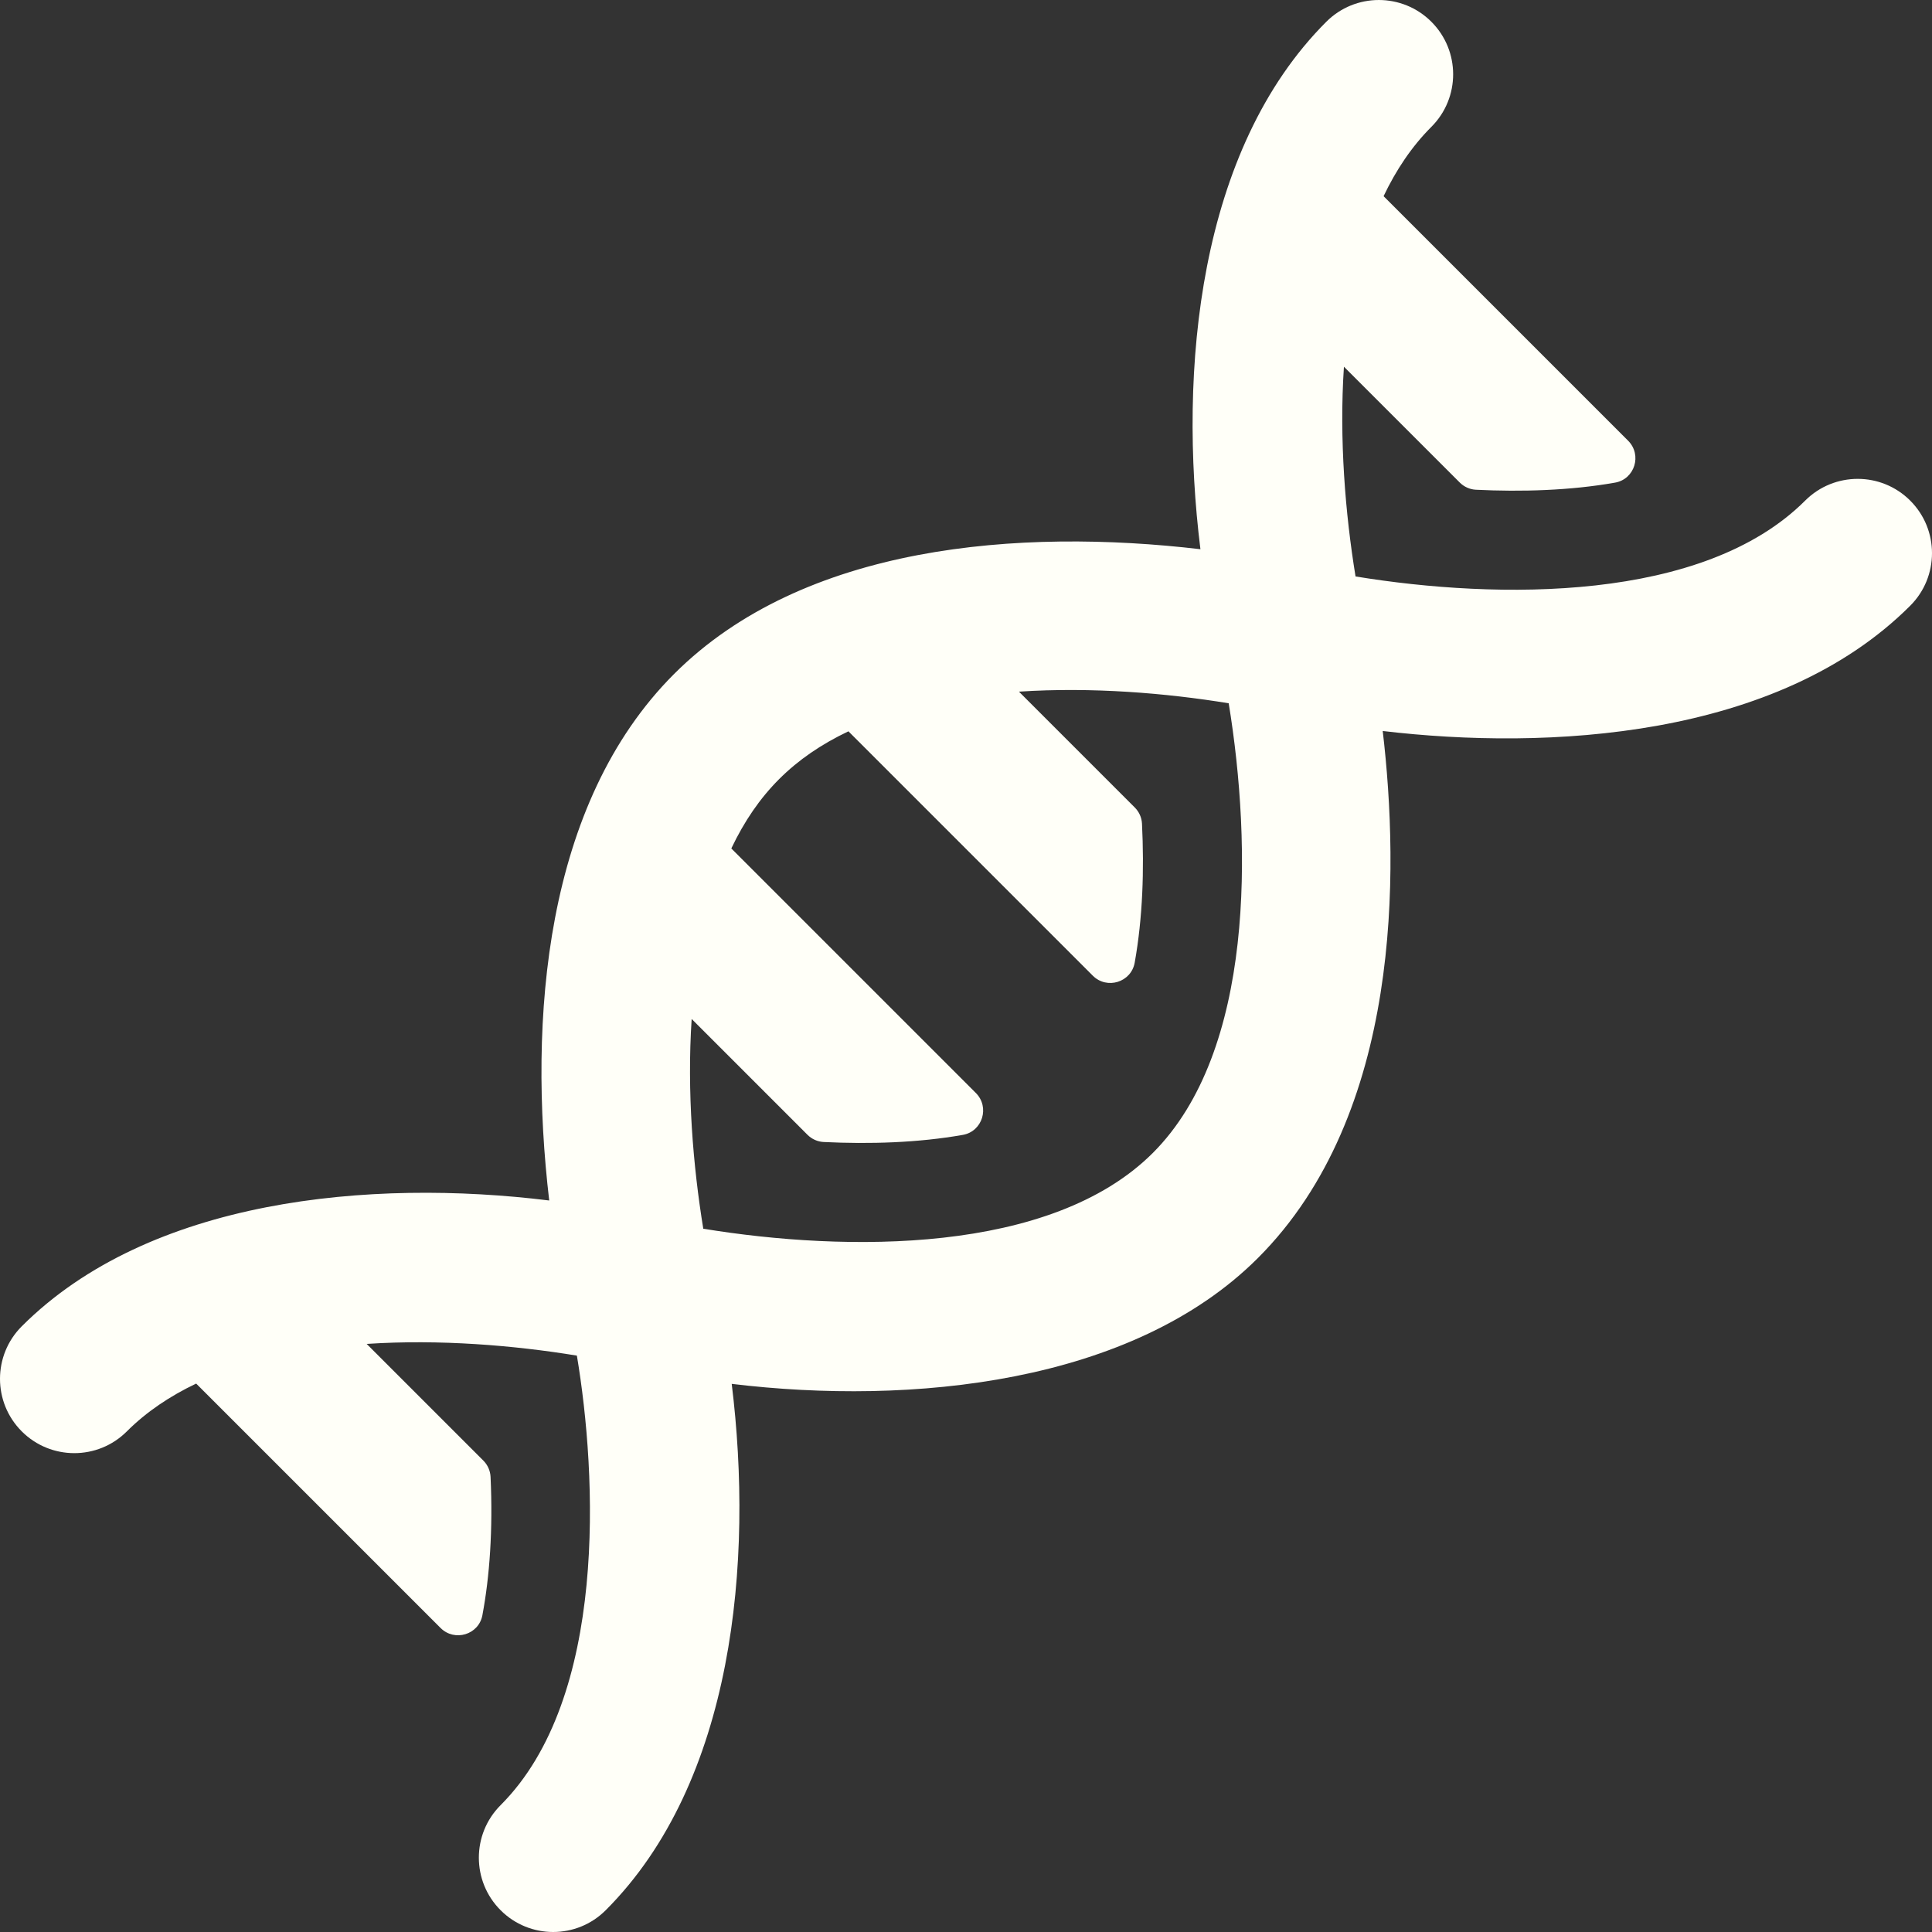 <?xml version="1.0" encoding="UTF-8" standalone="no"?>
<!-- Generator: Adobe Illustrator 19.0.0, SVG Export Plug-In . SVG Version: 6.00 Build 0)  -->

<svg
   xmlns:dc="http://purl.org/dc/elements/1.1/"
   xmlns:cc="http://creativecommons.org/ns#"
   xmlns:rdf="http://www.w3.org/1999/02/22-rdf-syntax-ns#"
   xmlns:svg="http://www.w3.org/2000/svg"
   xmlns="http://www.w3.org/2000/svg"
   xmlns:sodipodi="http://sodipodi.sourceforge.net/DTD/sodipodi-0.dtd"
   xmlns:inkscape="http://www.inkscape.org/namespaces/inkscape"
   version="1.1"
   id="Layer_1"
   x="0px"
   y="0px"
   viewBox="0 0 511.999 511.999"
   style="enable-background:new 0 0 511.999 511.999;"
   xml:space="preserve"
   sodipodi:docname="dna_white.svg"
   inkscape:version="0.92.5 (2060ec1f9f, 2020-04-08)"><rect x="0" y="0" width="511.999" height="511.999" fill="#333333" stroke="none"/><defs
   id="defs41" /><sodipodi:namedview
   pagecolor="#ffffff"
   bordercolor="#666666"
   borderopacity="1"
   objecttolerance="10"
   gridtolerance="10"
   guidetolerance="10"
   inkscape:pageopacity="0"
   inkscape:pageshadow="2"
   inkscape:window-width="1920"
   inkscape:window-height="1016"
   id="namedview39"
   showgrid="false"
   inkscape:zoom="0.46093841"
   inkscape:cx="-107.00935"
   inkscape:cy="-374.67014"
   inkscape:window-x="0"
   inkscape:window-y="40"
   inkscape:window-maximized="1"
   inkscape:current-layer="Layer_1" />
<g
   id="g6"
   style="fill:#fffff8;fill-opacity:1">
	<g
   id="g4"
   style="fill:#fffff8;fill-opacity:1">
		<path
   d="M506.231,132.672c-7.688-7.689-20.157-7.69-27.849-0.001c-26.971,26.971-81.458,26.26-119.149,20.095    c-2.708-16.561-4.355-36.332-3.079-55.586l30.692,30.691c1.145,1.145,2.669,1.835,4.286,1.915    c12.058,0.592,25.012,0.217,36.898-1.889c5.204-0.922,7.177-7.362,3.441-11.1L366.665,51.99    c3.302-6.936,7.463-13.173,12.665-18.373c7.691-7.691,7.691-20.158,0-27.849c-7.689-7.69-20.158-7.69-27.849,0    c-33.892,33.89-39.264,92.231-33.357,139.777c-48.006-5.627-105.179-1.239-139.499,33.079    c-34.333,34.332-38.711,91.477-33.078,139.517c-47.448-5.847-105.971-0.47-139.779,33.339c-7.69,7.689-7.69,20.158,0,27.849    c7.688,7.69,20.157,7.69,27.849,0c5.204-5.204,11.439-9.367,18.37-12.669l64.769,64.769c3.71,3.71,10.114,1.795,11.08-3.363    c1.936-10.333,2.813-22.646,2.169-36.684c-0.075-1.627-0.769-3.17-1.921-4.322l-30.91-30.91    c19.334-1.279,39.169,0.39,55.707,3.102c5.306,31.63,8.262,90.656-20.212,119.129c-7.69,7.689-7.69,20.158,0,27.849    c7.69,7.692,20.158,7.69,27.849,0c34.052-34.051,39.176-92.539,33.394-139.492c47.65,5.762,106.123-0.026,139.462-33.364    c38.189-38.187,37.438-102.472,33.061-139.653c43.54,5.157,104.524,2.068,139.796-33.204    C513.922,152.83,513.922,140.362,506.231,132.672z M305.526,305.528c-26.971,26.971-81.459,26.259-119.149,20.095    c-2.708-16.559-4.355-36.331-3.079-55.586l30.69,30.69c1.146,1.145,2.67,1.835,4.289,1.915c12.19,0.597,25.089,0.203,36.896-1.889    c5.204-0.922,7.177-7.362,3.441-11.099l-64.807-64.807c6.899-14.494,16.53-24.132,31.036-31.042l64.761,64.76    c3.738,3.738,10.168,1.763,11.101-3.441c2.146-11.973,2.531-24.698,1.936-36.846c-0.079-1.617-0.769-3.143-1.915-4.289    l-30.696-30.696c19.268-1.275,39.047,0.378,55.591,3.084C331.795,224.132,332.457,278.596,305.526,305.528z"
   id="path2"
   style="fill:#fffff8;fill-opacity:1" />
	</g>
</g>
<g
   id="g8">
</g>
<g
   id="g10">
</g>
<g
   id="g12">
</g>
<g
   id="g14">
</g>
<g
   id="g16">
</g>
<g
   id="g18">
</g>
<g
   id="g20">
</g>
<g
   id="g22">
</g>
<g
   id="g24">
</g>
<g
   id="g26">
</g>
<g
   id="g28">
</g>
<g
   id="g30">
</g>
<g
   id="g32">
</g>
<g
   id="g34">
</g>
<g
   id="g36">
</g>
</svg>